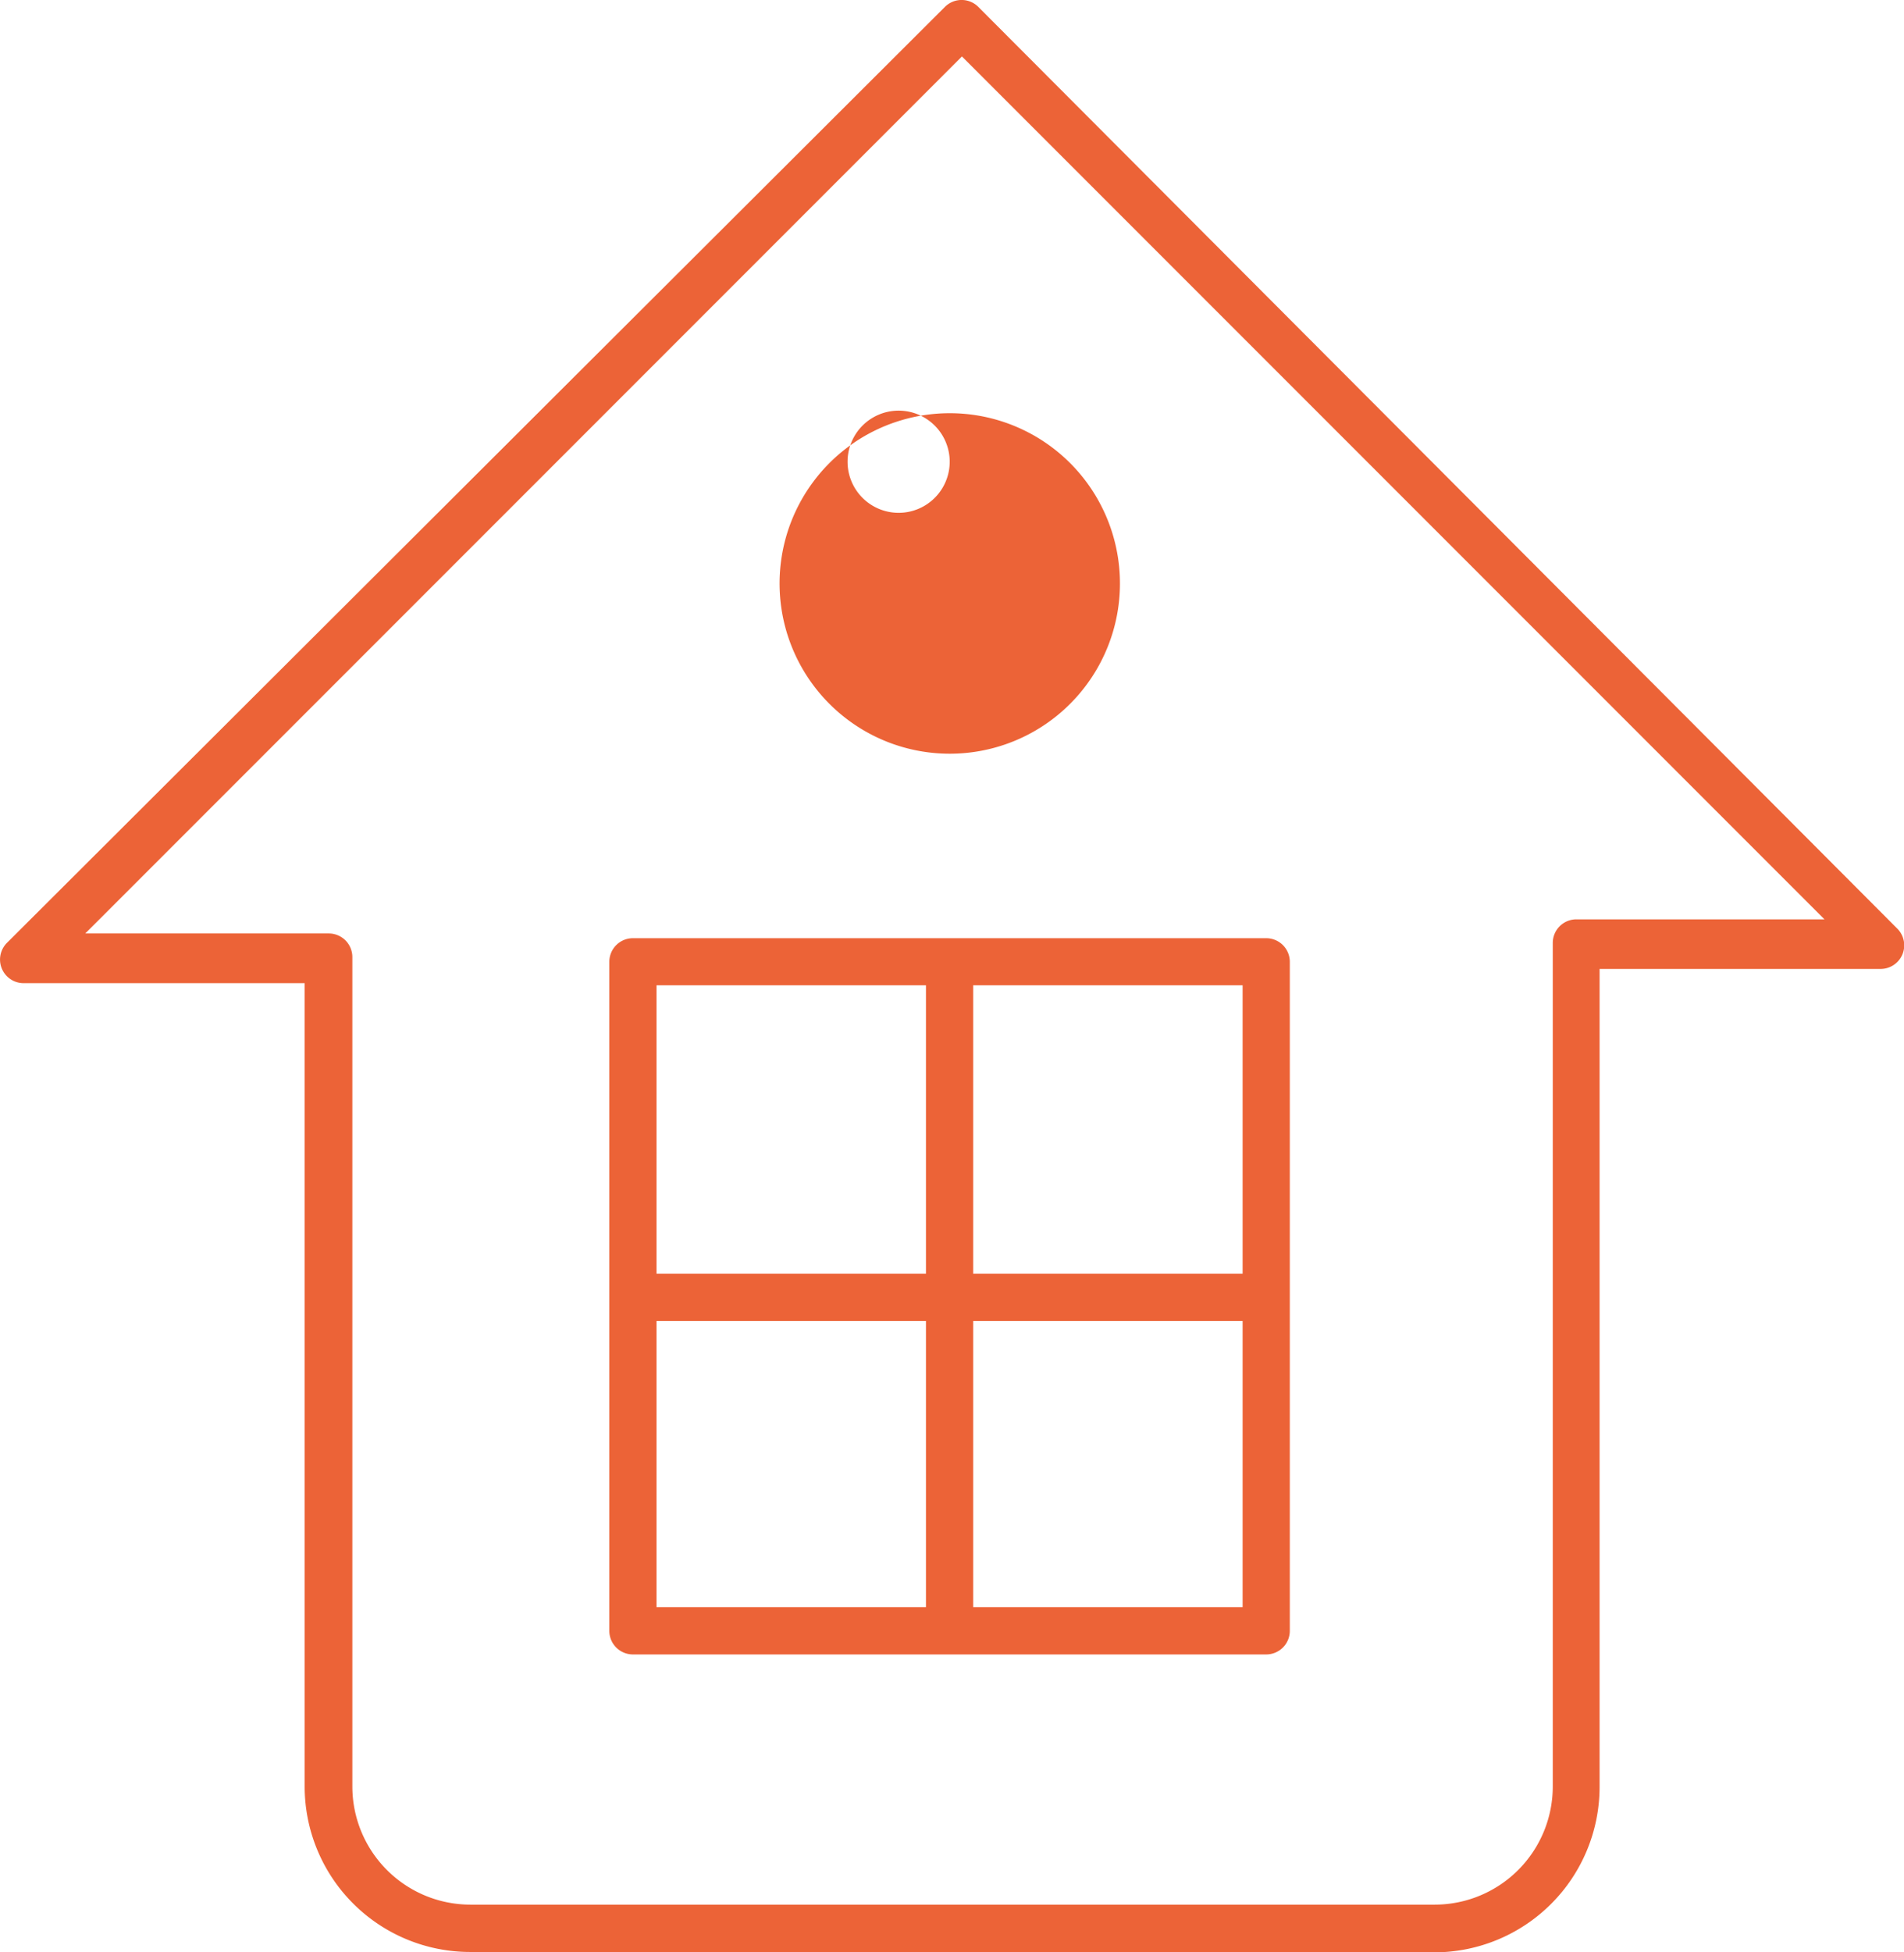 <svg xmlns="http://www.w3.org/2000/svg" width="15.249" height="15.63" viewBox="0 0 15.249 15.63">
  <g id="Group_10581" data-name="Group 10581" transform="translate(-1205.869 -1149.559)">
    <path id="Path_2898" data-name="Path 2898" d="M128.164,64.428h7.722a1.325,1.325,0,0,0,1.325-1.325V56.555h2.252a.189.189,0,0,0,.133-.322l-7.362-7.381a.189.189,0,0,0-.265,0l-7.514,7.495a.189.189,0,0,0,.133.322h2.252V63.1a1.325,1.325,0,0,0,1.325,1.325Zm-3.1-8.138,7.04-7.04,6.908,6.908h-1.987a.189.189,0,0,0-.189.189V63.1a.946.946,0,0,1-.946.946h-7.722a.946.946,0,0,1-.946-.946V56.46a.189.189,0,0,0-.189-.189H125.06Z" transform="translate(1081.469 1100.761)" fill="#ec6337"/>
    <path id="Path_2899" data-name="Path 2899" d="M268.991,276.775h5.072a.189.189,0,0,0,.189-.189V271.23a.189.189,0,0,0-.189-.189h-5.072a.189.189,0,0,0-.189.189v5.356a.189.189,0,0,0,.189.189Zm.189-2.669h2.158v2.29h-2.158Zm2.536,2.29v-2.29h2.158v2.29Zm2.158-2.669h-2.158v-2.309h2.158Zm-2.536-2.309v2.309h-2.158v-2.309Z" transform="translate(941.947 886.029)" fill="#ec6337"/>
    <path id="Path_2900" data-name="Path 2900" d="M310.482,149.444a1.363,1.363,0,1,0-.964-.4A1.362,1.362,0,0,0,310.482,149.444Zm0-2.328a.409.409,0,1,1,0-.019Z" transform="translate(902.993 1006.149)" fill="#ec6337"/>
  </g>
</svg>
